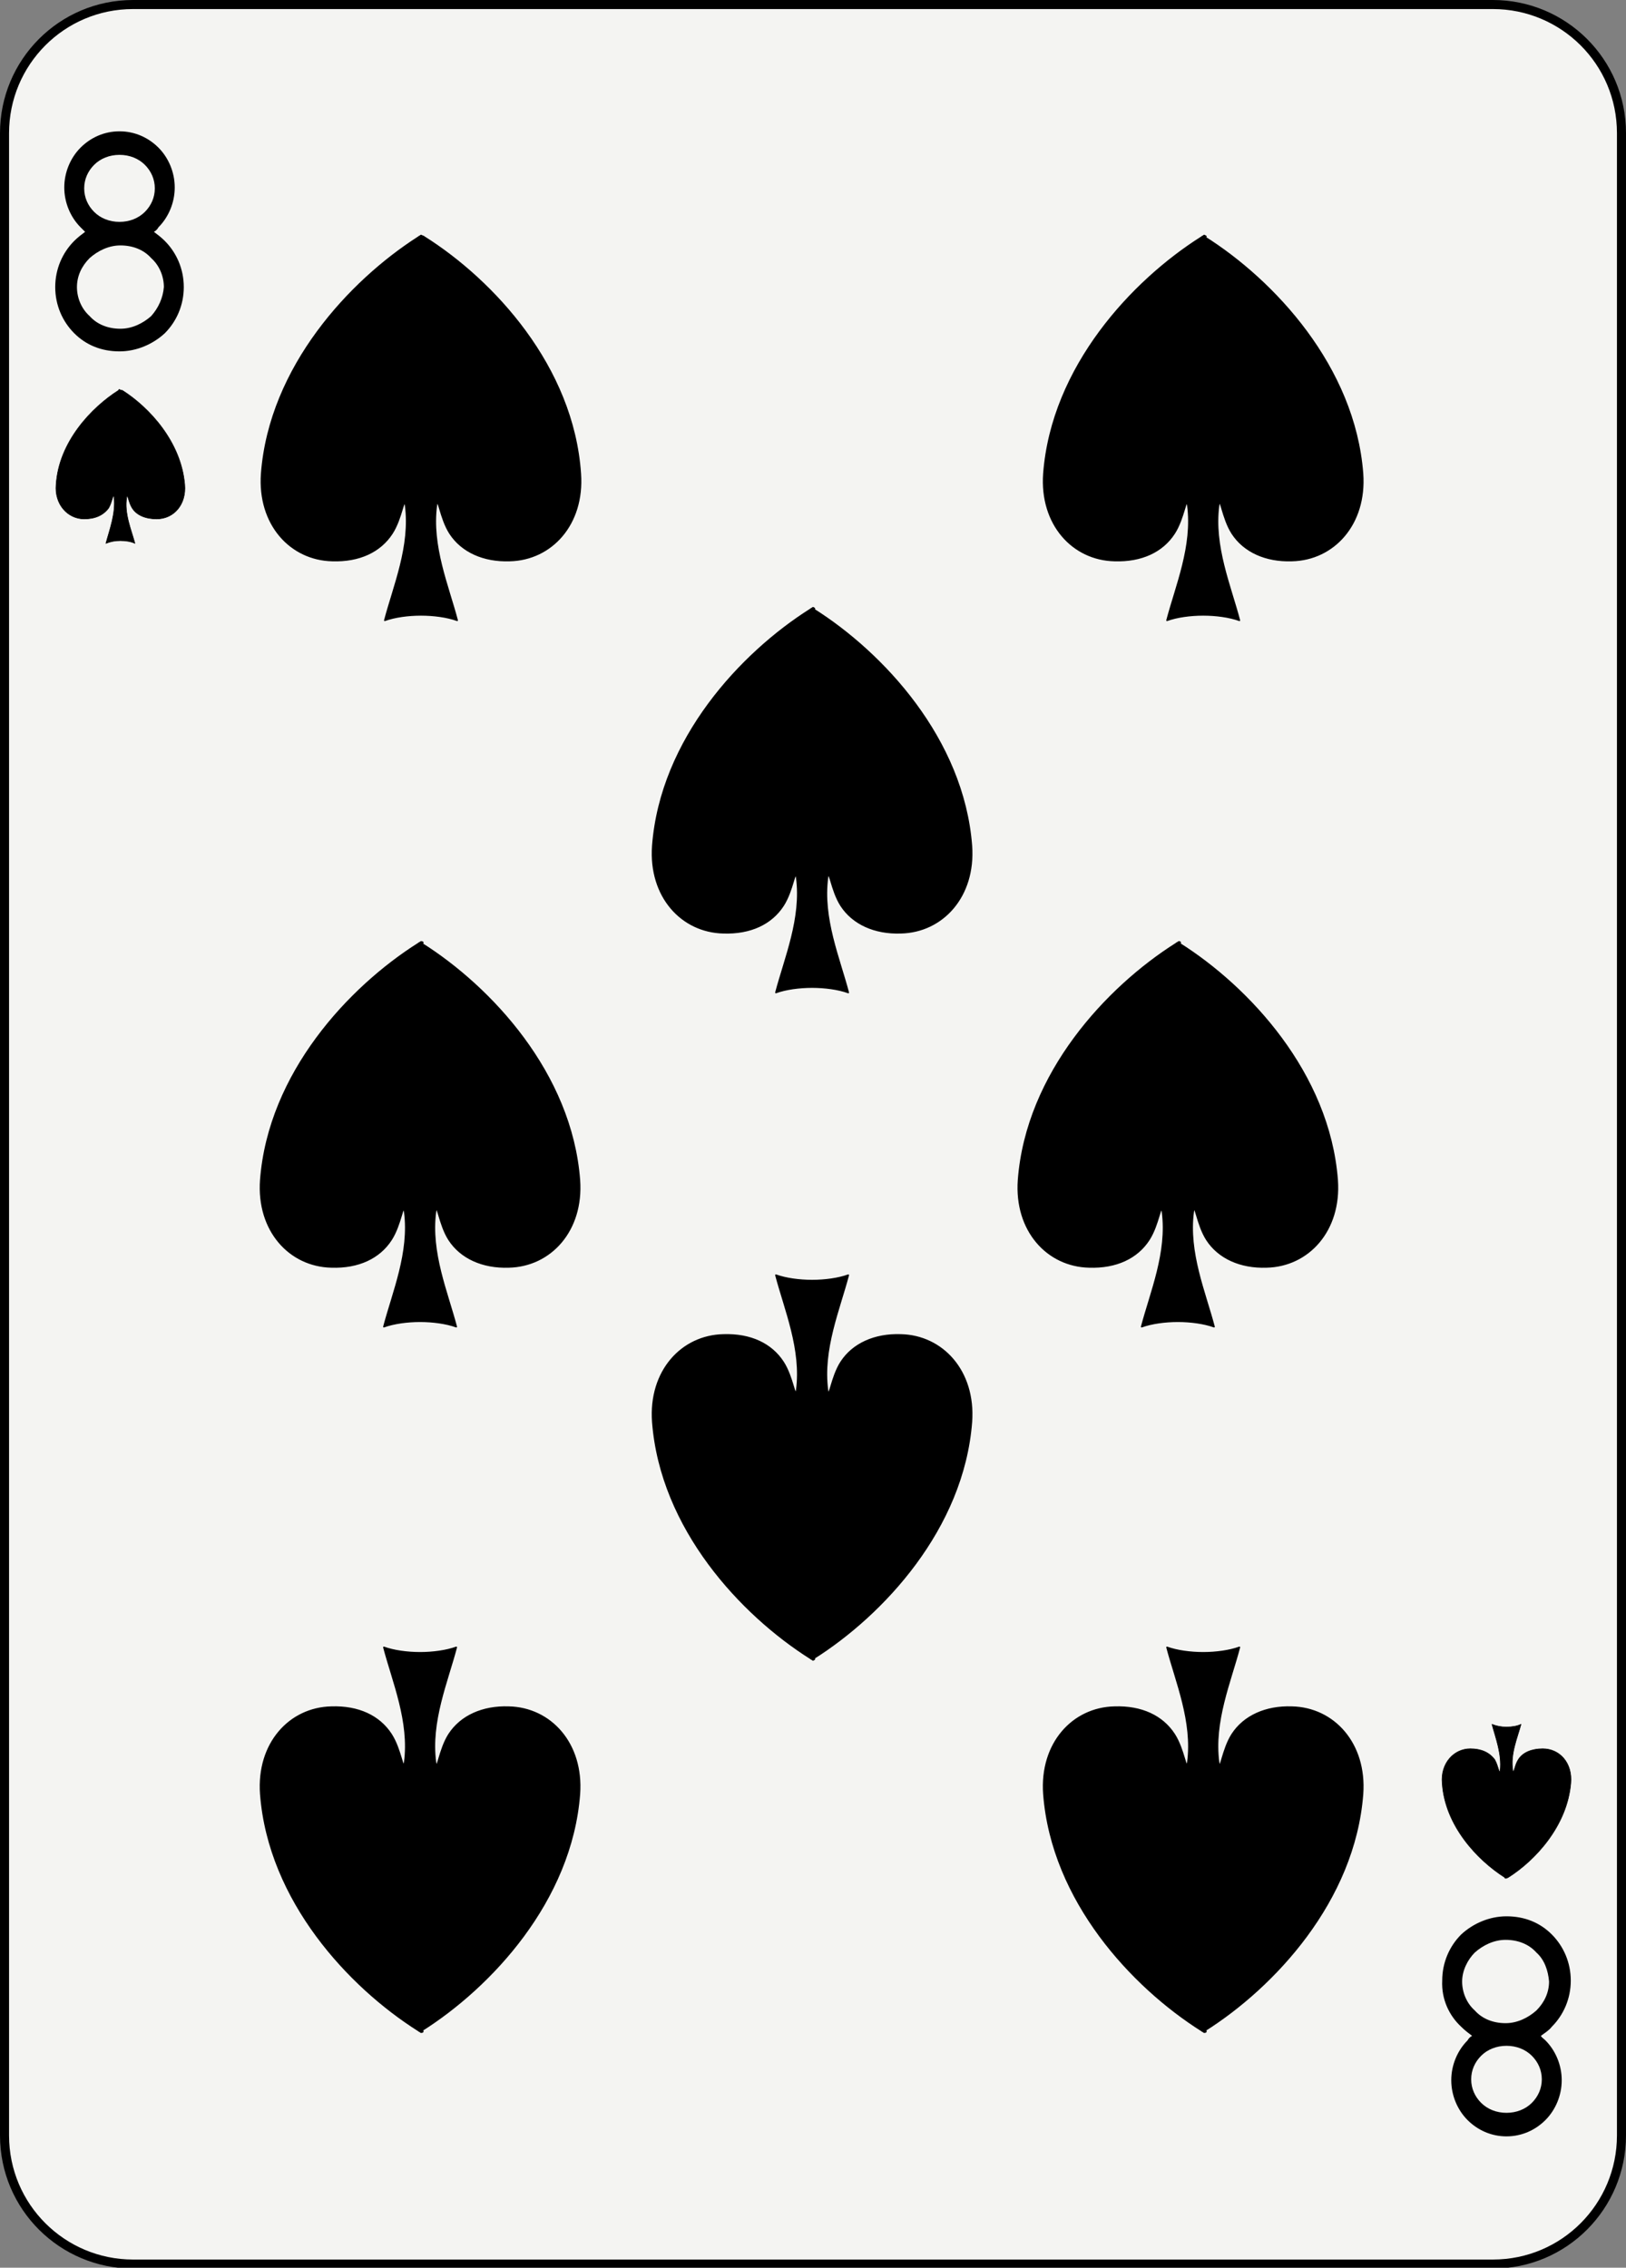 <?xml version="1.0" encoding="utf-8"?>
<!-- Generator: Adobe Illustrator 23.0.4, SVG Export Plug-In . SVG Version: 6.00 Build 0)  -->
<svg version="1.1" id="Layer_1" xmlns="http://www.w3.org/2000/svg" xmlns:xlink="http://www.w3.org/1999/xlink" x="0px" y="0px"
	 viewBox="0 0 179.6 250.4" style="enable-background:new 0 0 179.6 250.4;" xml:space="preserve">
<rect x="0" y="0" width="179.6" height="250.4" fill="#808080" stroke="none"/>
<style type="text/css">
	.st0{fill:#F4F4F2;stroke:#000000;}
	.st1{fill:none;}
	.st2{fill-rule:evenodd;clip-rule:evenodd;stroke:#000000;stroke-width:6.501800e-02;stroke-linejoin:round;}
	.st3{fill-rule:evenodd;clip-rule:evenodd;stroke:#000000;stroke-width:0.163;stroke-linejoin:round;}
</style>
<path class="st0" d="M179.1,235.8c0,7.8-6.3,14.2-14.2,14.2H14.7c-7.8,0-14.2-6.3-14.2-14.2V14.7c0-7.8,6.3-14.2,14.2-14.2h150.2
	c7.8,0,14.2,6.3,14.2,14.2V235.8z"/>
<g>
	<path class="st1" d="M13.3,27.1L13.3,27.1c-1.4,0-2.6,0.5-3.4,1.4c-0.9,0.8-1.4,2-1.4,3.2c0,1.2,0.5,2.3,1.4,3.2
		c0.9,0.8,2.1,1.4,3.4,1.4c1.4,0,2.6-0.5,3.4-1.4c0.9-0.8,1.4-2,1.4-3.2c0-1.2-0.5-2.3-1.4-3.2C15.8,27.7,14.6,27.1,13.3,27.1z"/>
	<path class="st1" d="M13.3,24.6c1.1,0,2.1-0.4,2.8-1.1c0.7-0.7,1.1-1.6,1.1-2.6c0-1-0.4-1.9-1.1-2.6c-0.7-0.7-1.7-1.1-2.8-1.1l0,0
		c-1.1,0-2.1,0.4-2.8,1.1c-0.7,0.7-1.1,1.6-1.1,2.6c0,1,0.4,1.9,1.1,2.6C11.1,24.1,12.1,24.6,13.3,24.6z"/>
	<path d="M18.2,26.6c-0.4-0.4-0.8-0.7-1.2-1c0.2-0.1,0.4-0.3,0.5-0.5c1.1-1.1,1.8-2.7,1.8-4.4c0-1.7-0.7-3.3-1.8-4.4
		c-1.1-1.1-2.6-1.8-4.3-1.8c-1.7,0-3.2,0.7-4.3,1.8c-1.1,1.1-1.8,2.7-1.8,4.4c0,1.7,0.7,3.3,1.8,4.4c0.2,0.2,0.3,0.3,0.5,0.5
		c-0.4,0.3-0.8,0.6-1.2,1c-1.3,1.3-2.1,3.1-2.1,5.1c0,2,0.8,3.8,2.1,5.1c1.3,1.3,3,2,5,2c1.9,0,3.7-0.8,5-2c1.3-1.3,2.1-3.1,2.1-5.1
		C20.3,29.7,19.5,27.9,18.2,26.6z M10.4,18.2c0.7-0.7,1.7-1.1,2.8-1.1l0,0c1.1,0,2.1,0.4,2.8,1.1c0.7,0.7,1.1,1.6,1.1,2.6
		c0,1-0.4,1.9-1.1,2.6c-0.7,0.7-1.7,1.1-2.8,1.1c-1.1,0-2.1-0.4-2.8-1.1c-0.7-0.7-1.1-1.6-1.1-2.6C9.3,19.8,9.7,18.9,10.4,18.2z
		 M16.7,34.9c-0.9,0.8-2.1,1.4-3.4,1.4c-1.4,0-2.6-0.5-3.4-1.4c-0.9-0.8-1.4-2-1.4-3.2c0-1.2,0.5-2.3,1.4-3.2
		c0.9-0.8,2.1-1.4,3.4-1.4l0,0c1.4,0,2.6,0.5,3.4,1.4c0.9,0.8,1.4,2,1.4,3.2C18,32.9,17.5,34,16.7,34.9z"/>
</g>
<g>
	<path class="st1" d="M166.3,223.3L166.3,223.3c1.4,0,2.6-0.5,3.4-1.4c0.9-0.8,1.3-2,1.4-3.2c0-1.2-0.5-2.3-1.4-3.2
		c-0.9-0.8-2.1-1.4-3.4-1.4c-1.4,0-2.6,0.5-3.4,1.4c-0.9,0.8-1.4,2-1.4,3.2s0.5,2.3,1.4,3.2C163.8,222.8,165,223.3,166.3,223.3z"/>
	<path class="st1" d="M166.3,225.9c-1.1,0-2.1,0.4-2.8,1.1c-0.7,0.7-1.1,1.6-1.1,2.6c0,1,0.4,1.9,1.1,2.6c0.7,0.7,1.7,1.1,2.8,1.1h0
		c1.1,0,2.1-0.4,2.8-1.1c0.7-0.7,1.1-1.6,1.1-2.6c0-1-0.4-1.9-1.1-2.6C168.4,226.3,167.5,225.9,166.3,225.9z"/>
	<path d="M161.4,223.8c0.4,0.4,0.8,0.7,1.2,1c-0.2,0.1-0.4,0.3-0.5,0.5c-1.1,1.1-1.8,2.7-1.8,4.4c0,1.7,0.7,3.3,1.8,4.4
		c1.1,1.1,2.6,1.8,4.3,1.8c1.7,0,3.2-0.7,4.3-1.8c1.1-1.1,1.8-2.7,1.8-4.4c0-1.7-0.7-3.3-1.8-4.4c-0.2-0.2-0.4-0.3-0.5-0.5
		c0.4-0.3,0.9-0.6,1.2-1c1.3-1.3,2.1-3.1,2.1-5.1c0-2-0.8-3.8-2.1-5.1c-1.3-1.3-3-2-5-2c-1.9,0-3.7,0.8-5,2
		c-1.3,1.3-2.1,3.1-2.1,5.1C159.2,220.8,160.1,222.6,161.4,223.8z M169.2,232.2c-0.7,0.7-1.7,1.1-2.8,1.1h0c-1.1,0-2.1-0.4-2.8-1.1
		c-0.7-0.7-1.1-1.6-1.1-2.6c0-1,0.4-1.9,1.1-2.6c0.7-0.7,1.7-1.1,2.8-1.1c1.1,0,2.1,0.4,2.8,1.1c0.7,0.7,1.1,1.6,1.1,2.6
		C170.3,230.6,169.9,231.5,169.2,232.2z M162.9,215.6c0.9-0.8,2.1-1.4,3.4-1.4c1.4,0,2.6,0.5,3.4,1.4c0.9,0.8,1.3,2,1.4,3.2
		c0,1.2-0.5,2.3-1.4,3.2c-0.9,0.8-2.1,1.4-3.4,1.4h0c-1.4,0-2.6-0.5-3.4-1.4c-0.9-0.8-1.4-2-1.4-3.2S162.1,216.4,162.9,215.6z"/>
</g>
<path class="st2" d="M13.2,43c0,0-0.1,0-0.1,0.1c-3,1.9-6.6,5.7-6.9,10.4c-0.2,2.2,1.3,3.8,3.1,3.8c1.2,0,2.1-0.4,2.7-1.2
	c0.4-0.7,0.5-1.7,0.6-1.2c0.2,1.8-0.5,3.6-0.9,5.1c0.5-0.2,1-0.3,1.6-0.3h0c0.6,0,1.2,0.1,1.6,0.3c-0.4-1.5-1.2-3.3-0.9-5.1
	c0.1-0.5,0.2,0.6,0.6,1.2c0.5,0.8,1.5,1.2,2.7,1.2c1.9,0,3.3-1.6,3.1-3.8c-0.4-4.7-3.9-8.5-6.9-10.4C13.4,43.1,13.3,43.1,13.2,43
	L13.2,43z"/>
<path class="st2" d="M166.3,207.4c0,0-0.1,0-0.1-0.1c-3-1.9-6.6-5.7-6.9-10.4c-0.2-2.2,1.3-3.8,3.1-3.8c1.2,0,2.1,0.4,2.7,1.2
	c0.4,0.7,0.5,1.7,0.6,1.2c0.2-1.8-0.5-3.6-0.9-5.1c0.5,0.2,1,0.3,1.6,0.3h0c0.6,0,1.2-0.1,1.6-0.3c-0.4,1.5-1.2,3.3-0.9,5.1
	c0.1,0.5,0.2-0.6,0.6-1.2c0.5-0.8,1.5-1.2,2.7-1.2c1.9,0,3.3,1.6,3.1,3.8c-0.4,4.7-3.9,8.5-6.9,10.4
	C166.4,207.4,166.4,207.4,166.3,207.4L166.3,207.4z"/>
<path class="st3" d="M46.5,26c-0.1,0.1-0.2,0.1-0.3,0.2C38.7,31,29.8,40.5,28.9,52.3c-0.4,5.6,3.2,9.5,7.8,9.6c3,0.1,5.3-1,6.6-3
	c1.1-1.7,1.3-4.2,1.5-3.1c0.6,4.5-1.3,8.9-2.3,12.7c1.1-0.4,2.6-0.6,4-0.6h0c1.4,0,2.9,0.2,4,0.6c-1-3.8-2.9-8.2-2.3-12.7
	c0.2-1.2,0.4,1.4,1.5,3.1c1.3,2,3.7,3.1,6.6,3c4.6-0.1,8.2-4,7.8-9.6C63.3,40.5,54.5,31,46.9,26.2C46.8,26.1,46.7,26.1,46.5,26
	L46.5,26z"/>
<path class="st3" d="M133,26c-0.1,0.1-0.2,0.1-0.3,0.2c-7.6,4.8-16.5,14.3-17.4,26.1c-0.4,5.6,3.2,9.5,7.8,9.6c3,0.1,5.3-1,6.6-3
	c1.1-1.7,1.3-4.2,1.5-3.1c0.6,4.5-1.3,8.9-2.3,12.7c1.1-0.4,2.6-0.6,4-0.6h0c1.4,0,2.9,0.2,4,0.6c-1-3.8-2.9-8.2-2.3-12.7
	c0.2-1.2,0.4,1.4,1.5,3.1c1.3,2,3.7,3.1,6.6,3c4.6-0.1,8.2-4,7.8-9.6c-0.9-11.8-9.8-21.3-17.4-26.1C133.3,26.1,133.2,26.1,133,26
	L133,26z"/>
<path class="st3" d="M89.8,67.1c-0.1,0.1-0.2,0.1-0.3,0.2C81.9,72.1,73,81.6,72.1,93.4c-0.4,5.6,3.2,9.5,7.8,9.6c3,0.1,5.3-1,6.6-3
	c1.1-1.7,1.3-4.2,1.5-3.1c0.6,4.5-1.3,8.9-2.3,12.7c1.1-0.4,2.6-0.6,4-0.6h0c1.4,0,2.9,0.2,4,0.6c-1-3.8-2.9-8.2-2.3-12.7
	c0.2-1.2,0.4,1.4,1.5,3.1c1.3,2,3.7,3.1,6.6,3c4.6-0.1,8.2-4,7.8-9.6c-0.9-11.8-9.8-21.3-17.4-26.1C90,67.2,90,67.2,89.8,67.1
	L89.8,67.1z"/>
<path class="st3" d="M46.5,104c-0.1,0.1-0.2,0.1-0.3,0.2c-7.6,4.8-16.5,14.3-17.4,26.1c-0.4,5.6,3.2,9.5,7.8,9.6c3,0.1,5.3-1,6.6-3
	c1.1-1.7,1.3-4.2,1.5-3.1c0.6,4.5-1.3,8.9-2.3,12.7c1.1-0.4,2.6-0.6,4-0.6h0c1.4,0,2.9,0.2,4,0.6c-1-3.8-2.9-8.2-2.3-12.7
	c0.2-1.2,0.4,1.4,1.5,3.1c1.3,2,3.7,3.1,6.6,3c4.6-0.1,8.2-4,7.8-9.6c-0.9-11.8-9.8-21.3-17.4-26.1C46.8,104.1,46.7,104,46.5,104
	L46.5,104z"/>
<path class="st3" d="M130.2,104c-0.1,0.1-0.2,0.1-0.3,0.2c-7.6,4.8-16.5,14.3-17.4,26.1c-0.4,5.6,3.2,9.5,7.8,9.6c3,0.1,5.3-1,6.6-3
	c1.1-1.7,1.3-4.2,1.5-3.1c0.6,4.5-1.3,8.9-2.3,12.7c1.1-0.4,2.6-0.6,4-0.6h0c1.4,0,2.9,0.2,4,0.6c-1-3.8-2.9-8.2-2.3-12.7
	c0.2-1.2,0.4,1.4,1.5,3.1c1.3,2,3.7,3.1,6.6,3c4.6-0.1,8.2-4,7.8-9.6c-0.9-11.8-9.8-21.3-17.4-26.1C130.4,104.1,130.4,104,130.2,104
	L130.2,104z"/>
<path class="st3" d="M89.8,183.3c-0.1-0.1-0.2-0.1-0.3-0.2c-7.6-4.8-16.5-14.3-17.4-26.1c-0.4-5.6,3.2-9.5,7.8-9.6
	c3-0.1,5.3,1,6.6,3c1.1,1.7,1.3,4.2,1.5,3.1c0.6-4.5-1.3-8.9-2.3-12.7c1.1,0.4,2.6,0.6,4,0.6h0c1.4,0,2.9-0.2,4-0.6
	c-1,3.8-2.9,8.2-2.3,12.7c0.2,1.2,0.4-1.4,1.5-3.1c1.3-2,3.7-3.1,6.6-3c4.6,0.1,8.2,4,7.8,9.6c-0.9,11.8-9.8,21.3-17.4,26.1
	C90,183.2,90,183.2,89.8,183.3L89.8,183.3z"/>
<path class="st3" d="M46.5,224.4c-0.1-0.1-0.2-0.1-0.3-0.2c-7.6-4.8-16.5-14.3-17.4-26.1c-0.4-5.6,3.2-9.5,7.8-9.6
	c3-0.1,5.3,1,6.6,3c1.1,1.7,1.3,4.2,1.5,3.1c0.6-4.5-1.3-8.9-2.3-12.7c1.1,0.4,2.6,0.6,4,0.6h0c1.4,0,2.9-0.2,4-0.6
	c-1,3.8-2.9,8.2-2.3,12.7c0.2,1.2,0.4-1.4,1.5-3.1c1.3-2,3.7-3.1,6.6-3c4.6,0.1,8.2,4,7.8,9.6c-0.9,11.8-9.8,21.3-17.4,26.1
	C46.8,224.3,46.7,224.4,46.5,224.4L46.5,224.4z"/>
<path class="st3" d="M133,224.4c-0.1-0.1-0.2-0.1-0.3-0.2c-7.6-4.8-16.5-14.3-17.4-26.1c-0.4-5.6,3.2-9.5,7.8-9.6c3-0.1,5.3,1,6.6,3
	c1.1,1.7,1.3,4.2,1.5,3.1c0.6-4.5-1.3-8.9-2.3-12.7c1.1,0.4,2.6,0.6,4,0.6h0c1.4,0,2.9-0.2,4-0.6c-1,3.8-2.9,8.2-2.3,12.7
	c0.2,1.2,0.4-1.4,1.5-3.1c1.3-2,3.7-3.1,6.6-3c4.6,0.1,8.2,4,7.8,9.6c-0.9,11.8-9.8,21.3-17.4,26.1
	C133.3,224.3,133.2,224.4,133,224.4L133,224.4z"/>
</svg>
